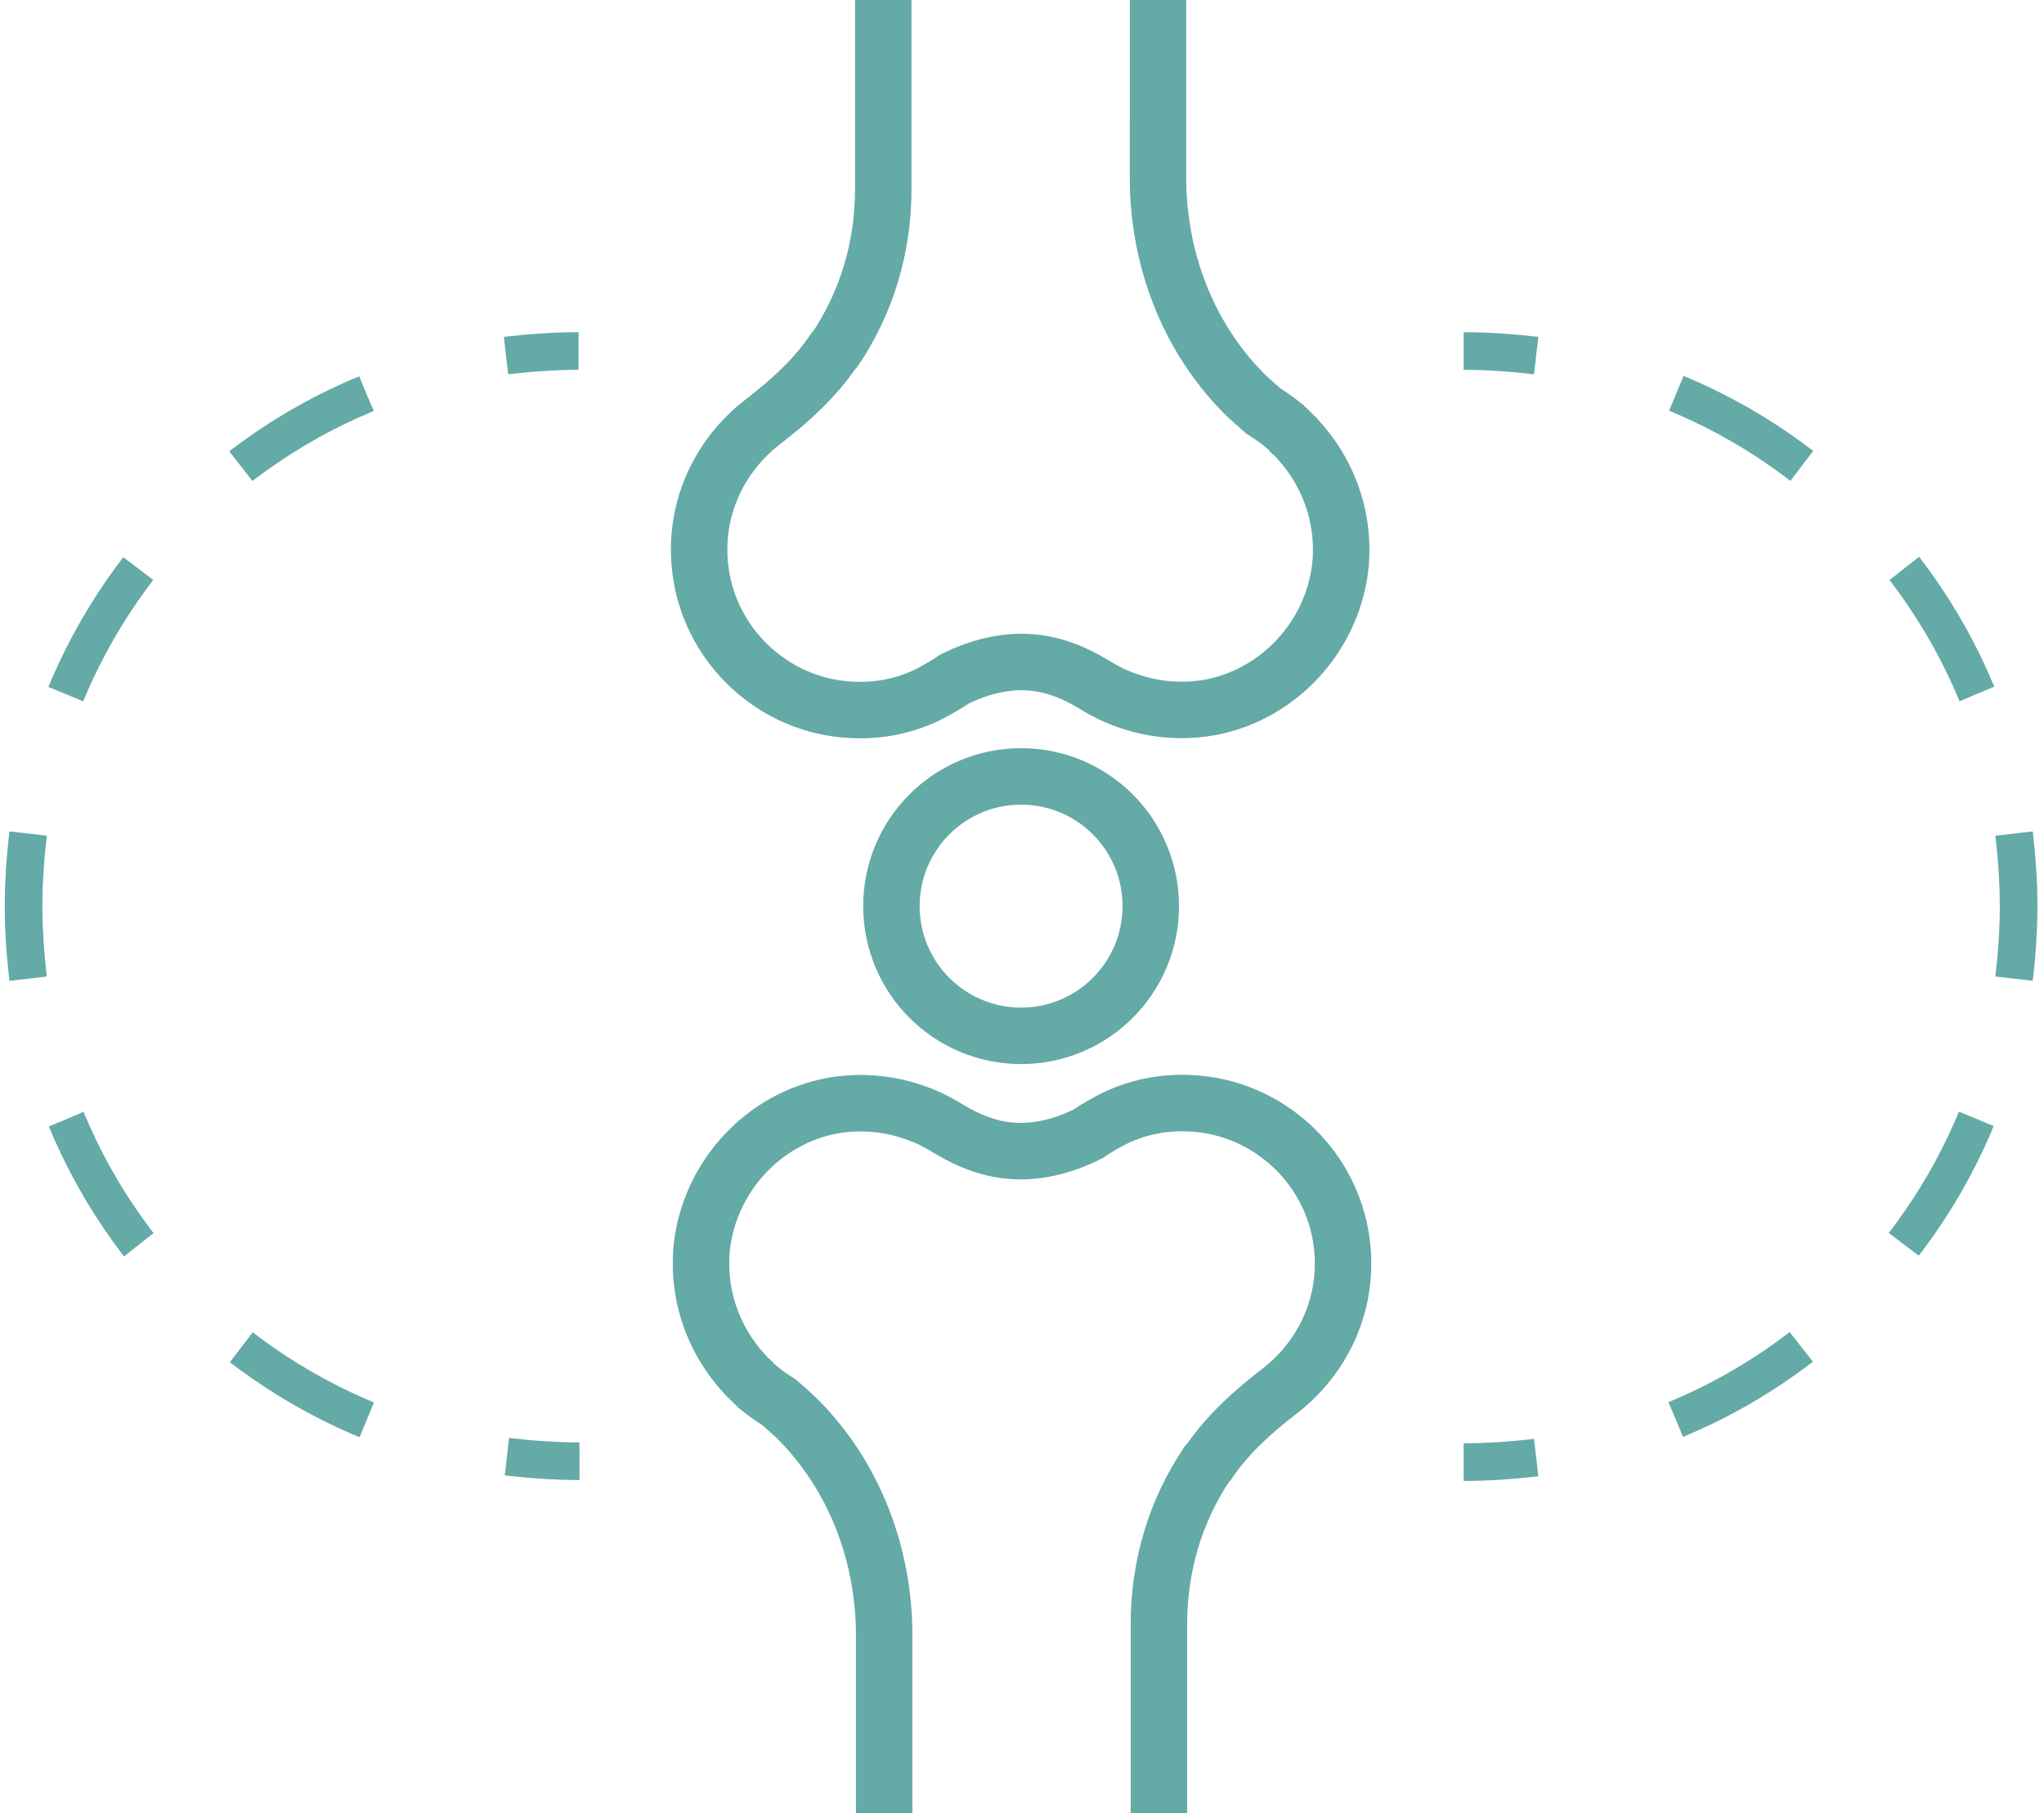 <?xml version="1.0" encoding="utf-8"?>
<!-- Generator: Adobe Illustrator 21.0.0, SVG Export Plug-In . SVG Version: 6.00 Build 0)  -->
<svg version="1.1" id="Layer_1" xmlns="http://www.w3.org/2000/svg" xmlns:xlink="http://www.w3.org/1999/xlink" x="0px" y="0px"
	 viewBox="0 0 225.4 199.9" style="enable-background:new 0 0 225.4 199.9;" xml:space="preserve">
<style type="text/css">
	.st0{fill:none;stroke:#64AAA7;stroke-width:9.07;stroke-miterlimit:10;}
	.st1{fill:#64AAA7;}
	.st2{fill:none;stroke:#64AAA7;stroke-width:6.226;stroke-miterlimit:10;}
	.st3{fill:none;stroke:#64AAA7;stroke-width:4.151;stroke-dasharray:16.029,16.029;}
	.st4{fill:none;stroke:#64AAA7;stroke-width:4.151;}
</style>
<g>
	<path class="st2" d="M127.8,199.9V179c0-6.3,1.8-12.4,5.3-17.6c0-0.1,0.1-0.1,0.2-0.2c2.1-3.1,4.9-5.6,7.9-7.9
		c4.6-3.6,7.5-9.4,6.8-15.9c-0.8-7.7-6.7-14.1-14.4-15.5c-4-0.7-7.7-0.1-10.9,1.5c0,0-1.9,1-2.7,1.6c-3,1.5-5.7,2-8,1.9
		c-2.7-0.1-5.2-1.1-7.5-2.5c-0.6-0.4-1.8-1-1.8-1c-3.2-1.5-6.9-2.2-10.9-1.5c-7.6,1.4-13.5,7.8-14.4,15.5
		c-0.6,5.8,1.6,11.1,5.4,14.8v0c0,0,0.1,0,0.1,0.1c0.9,0.9,1.9,1.6,3,2.3c0.8,0.7,1.5,1.3,2.2,2c6.2,6.3,9.4,14.9,9.4,23.7v19.8
		 M97.4,0v20.9c0,6.3-1.8,12.4-5.3,17.6c-0.1,0.1-0.1,0.1-0.2,0.2c-2.1,3.1-4.9,5.6-7.9,7.9c-4.6,3.6-7.5,9.4-6.8,15.9
		c0.8,7.7,6.7,14.1,14.4,15.5c4,0.7,7.7,0.1,10.9-1.5c0,0,1.9-1,2.7-1.6c3-1.5,5.7-2,8-1.9c2.7,0.1,5.2,1.1,7.5,2.5
		c0.6,0.4,1.8,1,1.8,1c3.2,1.5,6.9,2.2,10.9,1.5c7.6-1.4,13.5-7.8,14.4-15.5c0.6-5.8-1.6-11.1-5.4-14.8l0,0c0,0-0.1,0-0.1-0.1
		c-0.9-0.9-1.9-1.6-3-2.3c-0.8-0.7-1.5-1.3-2.2-2c-6.2-6.3-9.4-14.9-9.4-23.7V0 M126.9,99.9c0,7.9-6.4,14.3-14.3,14.3
		c-7.9,0-14.3-6.4-14.3-14.3s6.4-14.3,14.3-14.3C120.5,85.6,126.9,92,126.9,99.9z"/>
	<path class="st3" d="M40.4,43.4C23,50.6,9.6,65.6,4.7,84.1"/>
	<path class="st3" d="M7.3,123.4c7.2,17.4,22.3,30.8,40.7,35.7"/>
	<path class="st4" d="M55.9,160.6c2.6,0.3,5.3,0.5,8,0.5 M3.1,91.9c-0.3,2.6-0.5,5.3-0.5,8s0.2,5.4,0.5,8 M63.8,38.7
		c-2.7,0-5.4,0.2-8,0.5"/>
	<path class="st3" d="M184.8,156.5c17.4-7.2,30.8-22.3,35.7-40.7"/>
	<path class="st3" d="M218,76.5c-7.2-17.4-22.3-30.8-40.7-35.7"/>
	<path class="st4" d="M169.4,39.2c-2.6-0.3-5.3-0.5-8-0.5 M222.1,107.9c0.3-2.6,0.5-5.3,0.5-8s-0.2-5.4-0.5-8 M161.4,161.2
		c2.7,0,5.4-0.2,8-0.5"/>
</g>
</svg>
